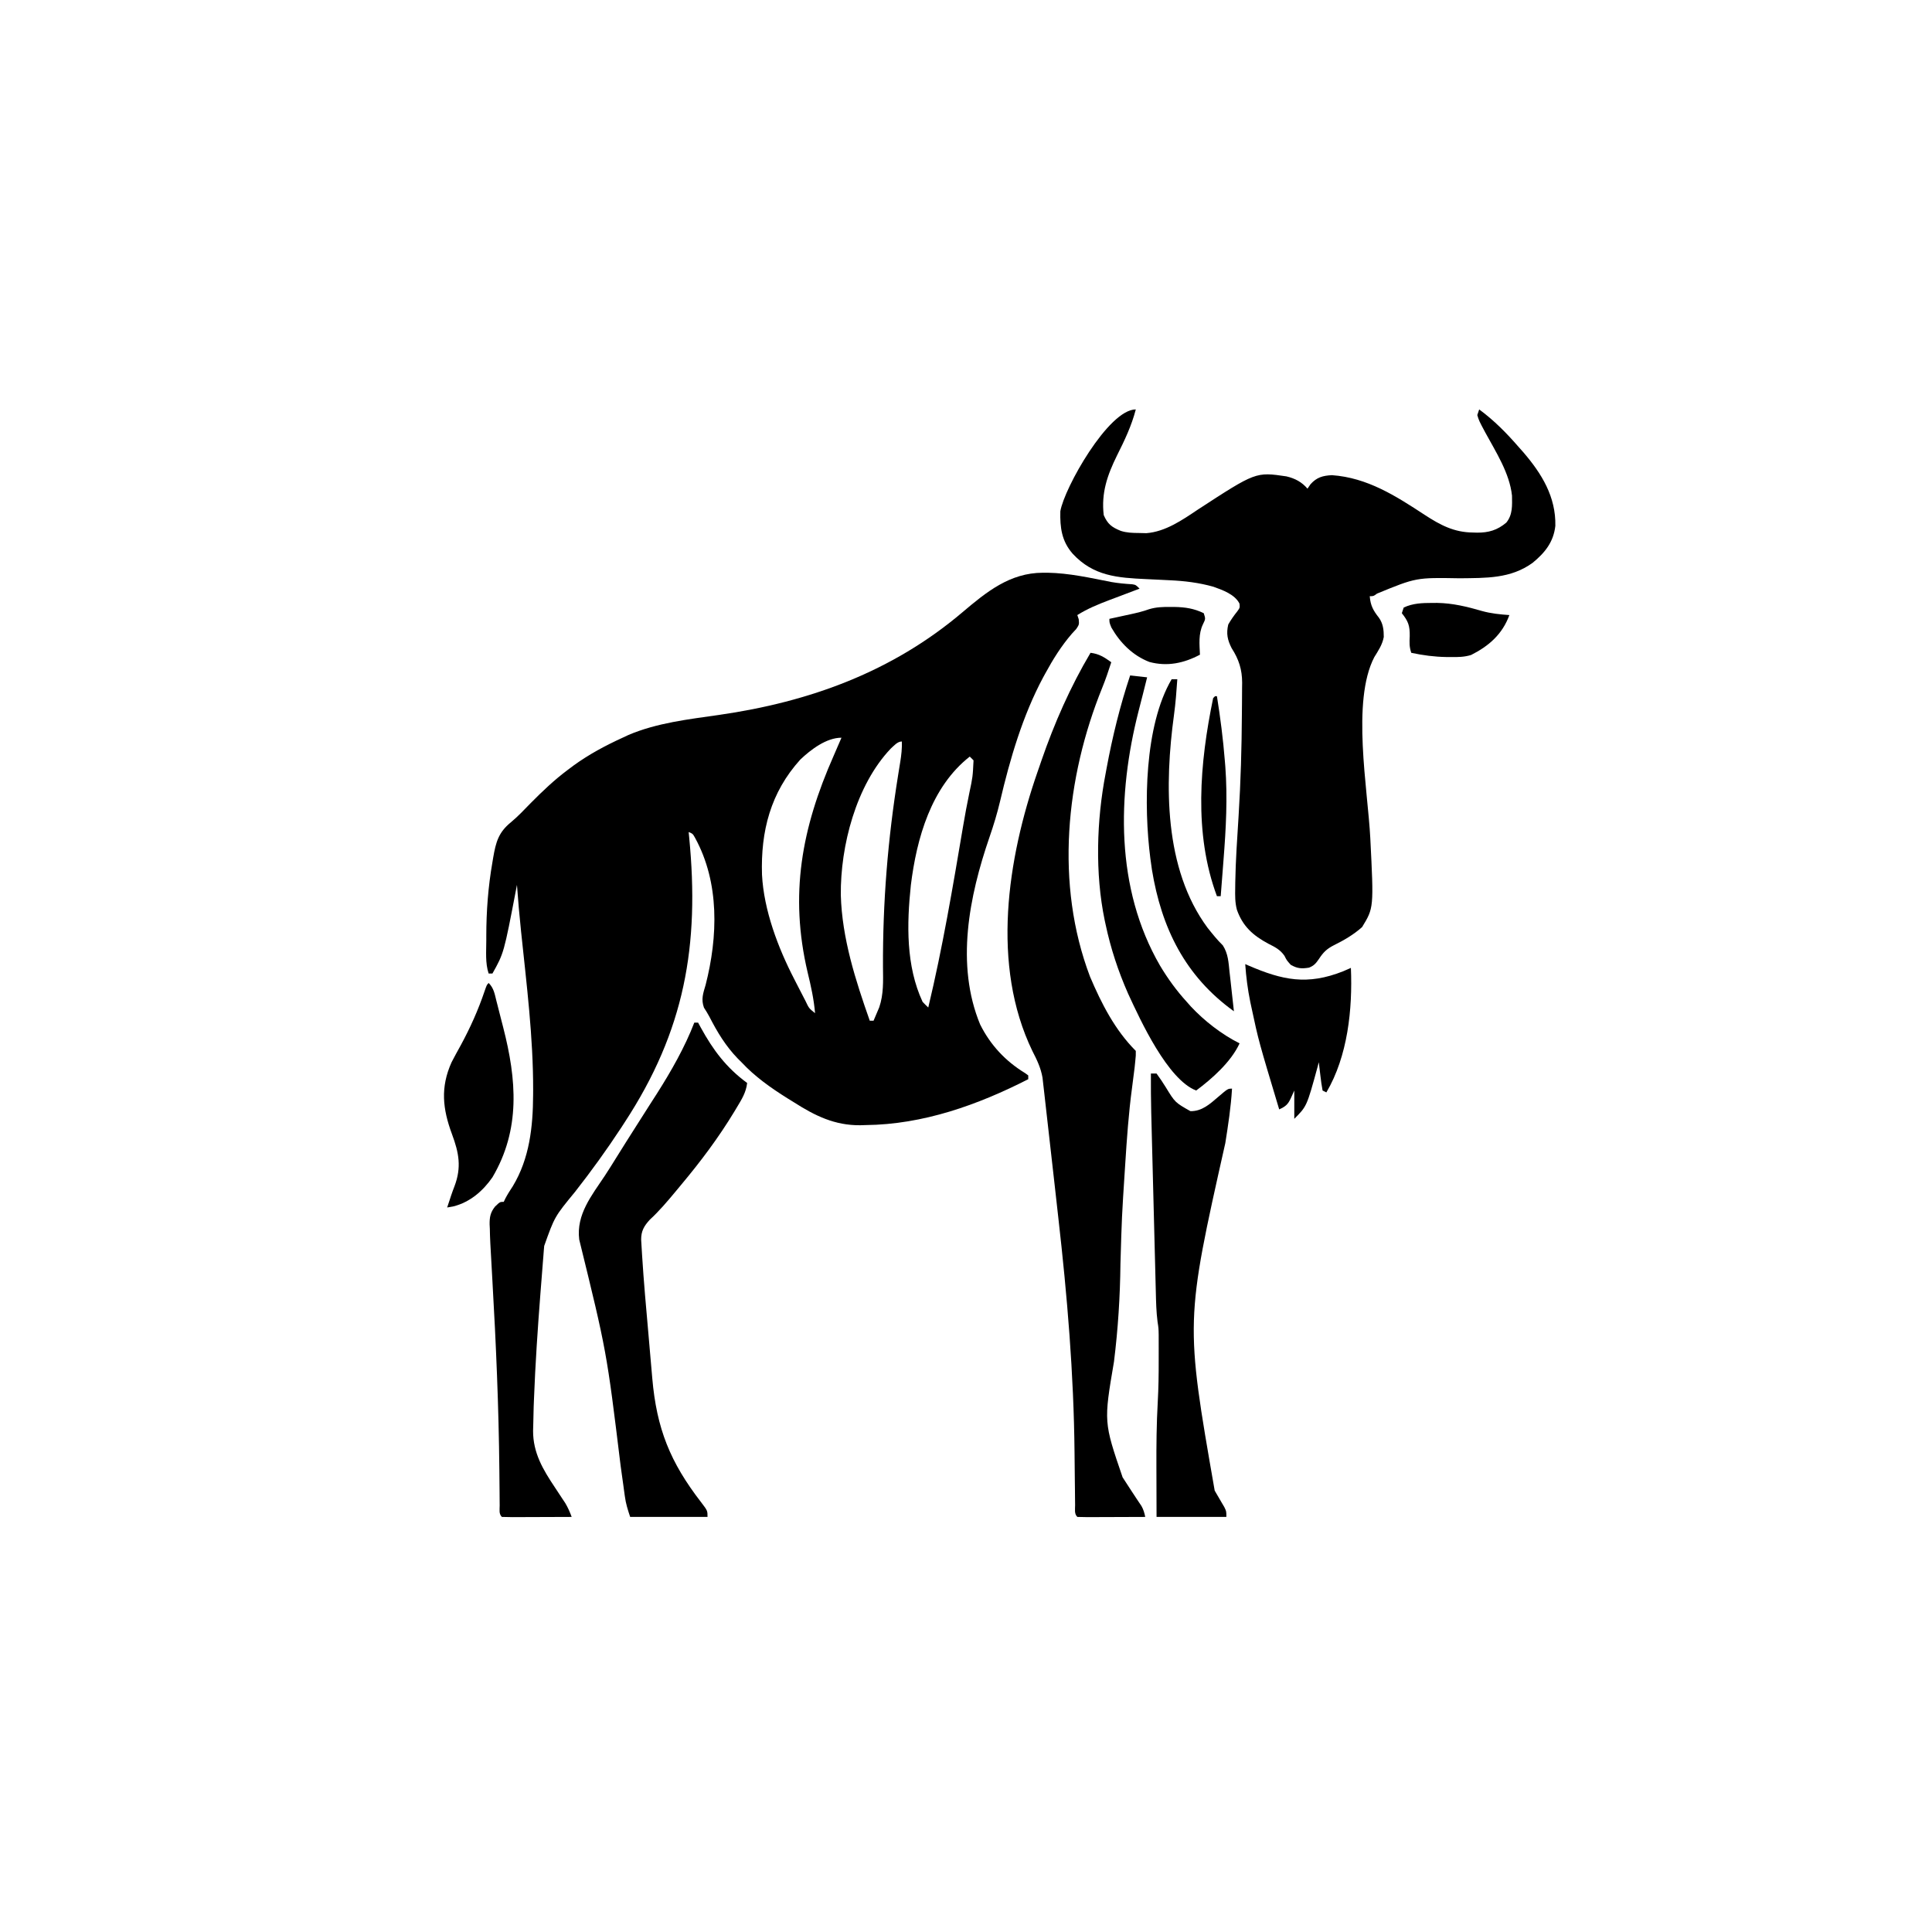 <svg width="300" height="300" viewBox="0 0 300 300" fill="none" xmlns="http://www.w3.org/2000/svg">
<path d="M161.92 88.934C162.167 88.933 162.414 88.933 162.668 88.932C166.008 88.991 169.258 89.723 172.523 90.368C173.615 90.558 174.7 90.66 175.806 90.725C176.367 90.82 176.367 90.82 176.953 91.406C176.733 91.489 176.513 91.572 176.286 91.657C175.281 92.035 174.276 92.417 173.272 92.798C172.926 92.928 172.58 93.058 172.223 93.192C170.489 93.852 168.858 94.519 167.285 95.508C167.392 95.826 167.392 95.826 167.502 96.151C167.578 96.973 167.578 96.973 167.122 97.666C166.898 97.909 166.674 98.151 166.442 98.401C164.786 100.324 163.517 102.363 162.304 104.59C162.199 104.783 162.093 104.976 161.984 105.174C158.798 111.12 156.828 117.867 155.293 124.412C154.842 126.316 154.284 128.156 153.643 130.005C150.49 139.173 148.359 149.781 152.193 159.072C153.787 162.272 156.131 164.775 159.163 166.623C159.329 166.745 159.496 166.867 159.667 166.992C159.667 167.186 159.667 167.379 159.667 167.578C151.813 171.584 143.327 174.612 134.417 174.701C134.138 174.71 133.859 174.718 133.572 174.727C129.613 174.761 126.563 173.261 123.284 171.167C122.963 170.968 122.641 170.77 122.31 170.565C119.722 168.944 117.223 167.188 115.136 164.942C114.945 164.752 114.753 164.562 114.556 164.366C112.668 162.412 111.373 160.254 110.142 157.851C109.89 157.376 109.603 156.92 109.311 156.468C108.836 155.158 109.188 154.234 109.57 152.93C111.482 145.448 111.749 137.095 107.949 130.135C107.574 129.459 107.574 129.459 106.933 129.199C106.973 129.604 106.973 129.604 107.014 130.016C108.648 146.804 106.331 160.029 96.972 174.317C96.802 174.579 96.632 174.841 96.457 175.112C94.212 178.536 91.809 181.862 89.282 185.083C86.121 188.926 86.121 188.926 84.503 193.466C84.481 193.719 84.46 193.972 84.437 194.232C84.417 194.506 84.396 194.779 84.374 195.061C84.351 195.349 84.327 195.637 84.303 195.933C84.226 196.875 84.154 197.818 84.082 198.761C84.03 199.414 83.979 200.066 83.927 200.719C83.496 206.269 83.121 211.82 82.91 217.383C82.896 217.742 82.882 218.101 82.868 218.471C82.836 219.439 82.815 220.406 82.8 221.375C82.792 221.642 82.784 221.909 82.777 222.184C82.768 225.601 84.315 228.198 86.169 230.969C86.537 231.526 86.904 232.084 87.27 232.642C87.431 232.884 87.593 233.126 87.759 233.375C88.182 234.081 88.486 234.776 88.769 235.547C87.231 235.554 85.692 235.56 84.154 235.563C83.63 235.565 83.106 235.567 82.583 235.569C81.831 235.573 81.08 235.574 80.329 235.576C79.976 235.578 79.976 235.578 79.615 235.58C79.053 235.58 78.491 235.565 77.929 235.547C77.438 235.056 77.595 234.453 77.59 233.779C77.587 233.459 77.584 233.14 77.581 232.811C77.579 232.458 77.577 232.105 77.574 231.742C77.569 231.177 77.563 230.611 77.557 230.046C77.551 229.438 77.545 228.83 77.539 228.222C77.442 218.438 77.025 208.694 76.464 198.926C76.096 192.459 76.096 192.459 76.061 190.796C76.051 190.583 76.04 190.37 76.028 190.151C76.009 188.984 76.157 188.25 76.874 187.349C77.636 186.621 77.636 186.621 78.222 186.621C78.302 186.454 78.382 186.287 78.464 186.114C78.814 185.438 79.215 184.823 79.632 184.186C82.227 179.884 82.758 174.972 82.781 170.05C82.784 169.686 82.784 169.686 82.787 169.315C82.809 161.072 81.766 152.829 80.912 144.641C80.661 142.23 80.444 139.82 80.273 137.402C80.231 137.624 80.188 137.845 80.145 138.073C78.242 147.997 78.242 147.997 76.464 151.172C76.271 151.172 76.078 151.172 75.878 151.172C75.328 149.522 75.514 147.718 75.512 145.99C75.512 145.78 75.512 145.57 75.511 145.354C75.515 141.481 75.796 137.707 76.464 133.887C76.504 133.65 76.543 133.412 76.583 133.168C76.996 130.777 77.401 129.254 79.33 127.687C80.437 126.77 81.412 125.721 82.415 124.695C84.253 122.84 86.085 121.092 88.183 119.531C88.473 119.313 88.762 119.096 89.061 118.871C91.469 117.129 93.981 115.784 96.679 114.551C97.123 114.343 97.123 114.343 97.576 114.131C101.989 112.247 106.93 111.69 111.645 111.014C125.696 108.994 138.557 104.322 149.458 95.062C153.187 91.909 156.808 88.951 161.92 88.934ZM124.265 117.952C119.649 123.061 118.111 129.071 118.323 135.819C118.605 141.337 120.815 147.177 123.339 152.051C123.446 152.26 123.552 152.469 123.662 152.684C124.015 153.378 124.372 154.07 124.731 154.761C124.845 154.981 124.959 155.202 125.077 155.429C125.614 156.568 125.614 156.568 126.562 157.324C126.377 155.152 125.924 153.105 125.408 150.989C122.568 138.91 124.477 128.614 129.438 117.386C129.854 116.444 130.26 115.498 130.664 114.551C128.321 114.551 125.907 116.39 124.265 117.952ZM138.308 116.249C132.921 121.918 130.484 131.371 130.561 138.993C130.75 145.706 132.839 152.206 135.058 158.496C135.251 158.496 135.445 158.496 135.644 158.496C135.836 158.052 136.025 157.606 136.212 157.16C136.317 156.911 136.422 156.663 136.531 156.408C137.223 154.366 137.133 152.309 137.109 150.183C137.065 140.105 137.857 130.328 139.458 120.376C139.496 120.136 139.534 119.897 139.574 119.65C139.646 119.2 139.719 118.75 139.793 118.3C139.963 117.235 140.079 116.216 140.039 115.137C139.34 115.137 138.805 115.813 138.308 116.249ZM150.585 117.481C144.578 122.193 142.333 130.175 141.436 137.456C140.801 143.46 140.663 149.985 143.261 155.567C143.546 155.868 143.837 156.163 144.14 156.445C146.368 147.155 147.956 137.712 149.548 128.296C149.84 126.576 150.154 124.864 150.512 123.157C151.046 120.633 151.046 120.633 151.171 118.067C150.978 117.873 150.785 117.68 150.585 117.481Z" fill="black"/>
<path d="M176.367 63.574C175.703 66.13 174.626 68.38 173.445 70.733C171.944 73.78 170.982 76.538 171.386 79.981C171.994 81.39 172.633 81.865 174.037 82.436C174.982 82.736 175.874 82.756 176.861 82.764C177.237 82.773 177.613 82.782 178 82.791C180.957 82.566 183.568 80.761 185.961 79.156C195.001 73.269 195.001 73.269 199.748 73.97C201.084 74.284 202.132 74.835 203.027 75.879C203.263 75.534 203.263 75.534 203.503 75.183C204.468 74.117 205.392 73.857 206.817 73.784C212.312 74.169 216.735 77.002 221.223 79.948C223.668 81.539 225.792 82.669 228.735 82.69C228.937 82.697 229.14 82.703 229.348 82.709C231.137 82.722 232.5 82.33 233.898 81.152C234.903 79.916 234.802 78.491 234.783 76.966C234.411 73.462 232.269 70.17 230.616 67.124C229.656 65.326 229.656 65.326 229.394 64.453C229.491 64.163 229.587 63.873 229.687 63.574C232.02 65.295 233.949 67.256 235.839 69.434C236.073 69.697 236.306 69.96 236.547 70.231C239.408 73.569 241.607 77.137 241.513 81.656C241.232 84.17 239.898 85.83 237.984 87.396C234.572 89.877 230.714 89.743 226.666 89.795C219.907 89.675 219.907 89.675 213.822 92.176C213.281 92.578 213.281 92.578 212.695 92.578C212.8 94.018 213.244 94.814 214.114 95.914C214.767 96.826 214.876 97.809 214.872 98.911C214.659 100.09 214.026 101.03 213.401 102.038C209.838 108.887 212.39 122.503 212.779 130.157C213.325 140.978 213.325 140.978 211.505 143.958C210.191 145.131 208.708 145.994 207.131 146.773C206.033 147.329 205.477 147.874 204.821 148.883C204.333 149.584 204.061 149.938 203.262 150.257C202.094 150.441 201.468 150.406 200.427 149.817C199.804 149.121 199.804 149.121 199.449 148.415C198.781 147.448 197.97 147.053 196.948 146.539C194.574 145.26 192.987 143.866 192.067 141.274C191.765 140.141 191.779 139.044 191.803 137.878C191.805 137.606 191.808 137.334 191.811 137.054C191.868 133.587 192.115 130.126 192.33 126.667C192.658 121.389 192.809 116.119 192.84 110.832C192.844 110.264 192.85 109.696 192.856 109.129C192.865 108.326 192.868 107.523 192.869 106.721C192.873 106.481 192.876 106.242 192.88 105.996C192.872 103.957 192.366 102.377 191.253 100.653C190.595 99.359 190.392 98.396 190.722 96.973C191.14 96.239 191.596 95.593 192.124 94.934C192.534 94.365 192.534 94.365 192.467 93.729C191.762 92.306 189.844 91.614 188.419 91.109C186.159 90.471 183.912 90.203 181.569 90.098C181.107 90.075 180.645 90.052 180.183 90.029C179.465 89.994 178.747 89.96 178.029 89.927C173.535 89.719 169.779 89.469 166.552 85.968C164.852 84.013 164.589 81.932 164.648 79.394C165.244 75.804 172.117 63.574 176.367 63.574Z" fill="black"/>
<path d="M169.336 101.367C170.659 101.523 171.489 102.06 172.559 102.832C172.131 104.17 171.682 105.492 171.154 106.794C165.482 120.803 163.807 137.308 169.263 151.666C171.038 155.838 173.128 159.944 176.367 163.184C176.375 163.903 176.375 163.903 176.283 164.788C176.234 165.265 176.234 165.265 176.185 165.752C176.061 166.812 175.926 167.87 175.781 168.928C175.248 172.885 174.974 176.852 174.72 180.835C174.692 181.26 174.692 181.26 174.664 181.694C174.194 188.959 174.194 188.959 173.983 196.235C173.926 201.35 173.609 206.354 172.98 211.432C171.383 220.819 171.383 220.819 174.317 229.395C174.751 230.049 175.175 230.708 175.599 231.369C175.886 231.814 176.177 232.256 176.471 232.696C176.606 232.897 176.74 233.098 176.878 233.305C176.998 233.483 177.119 233.662 177.243 233.845C177.558 234.408 177.705 234.917 177.832 235.547C176.336 235.554 174.839 235.559 173.342 235.563C172.833 235.564 172.323 235.566 171.814 235.569C171.083 235.573 170.352 235.574 169.621 235.575C169.392 235.577 169.163 235.579 168.927 235.58C168.379 235.58 167.832 235.565 167.285 235.547C166.784 235.045 166.948 234.388 166.942 233.703C166.938 233.369 166.934 233.036 166.93 232.692C166.927 232.325 166.924 231.958 166.92 231.579C166.913 230.993 166.906 230.407 166.899 229.821C166.881 228.383 166.867 226.944 166.853 225.506C166.732 213.288 165.723 201.29 164.342 189.147C164.141 187.377 163.944 185.607 163.747 183.836C163.304 179.859 162.859 175.883 162.399 171.908C162.312 171.152 162.227 170.396 162.144 169.639C162.095 169.219 162.047 168.799 161.998 168.379C161.959 168.032 161.92 167.686 161.88 167.329C161.617 165.823 161.008 164.549 160.309 163.202C153.871 149.878 156.415 133.371 161.113 119.842C161.216 119.546 161.32 119.25 161.426 118.945C161.524 118.659 161.622 118.373 161.723 118.077C163.707 112.326 166.222 106.604 169.336 101.367Z" fill="black"/>
<path d="M107.813 158.789C108.006 158.789 108.2 158.789 108.399 158.789C108.541 159.051 108.683 159.313 108.829 159.583C110.743 163.061 112.777 165.788 116.016 168.164C115.852 169.622 115.184 170.687 114.441 171.918C114.311 172.136 114.18 172.355 114.045 172.58C111.591 176.637 108.804 180.352 105.762 183.984C105.467 184.341 105.172 184.697 104.876 185.053C103.618 186.564 102.36 188.052 100.91 189.386C100.008 190.367 99.547 191.157 99.558 192.501C99.582 192.995 99.613 193.489 99.648 193.982C99.664 194.259 99.68 194.536 99.697 194.821C99.956 198.995 100.335 203.163 100.704 207.328C100.784 208.238 100.862 209.149 100.94 210.059C101.017 210.95 101.095 211.841 101.173 212.733C101.21 213.151 101.246 213.57 101.282 213.988C101.961 221.857 104.074 227.066 108.867 233.266C109.864 234.576 109.864 234.576 109.864 235.547C105.9 235.547 101.936 235.547 97.852 235.547C97.463 234.379 97.186 233.515 97.026 232.343C96.988 232.067 96.949 231.791 96.91 231.507C96.87 231.21 96.83 230.913 96.789 230.608C96.698 229.955 96.607 229.302 96.515 228.649C96.468 228.305 96.42 227.961 96.371 227.607C94.201 209.831 94.201 209.831 89.942 192.48C89.456 188.585 91.877 185.638 93.918 182.569C94.545 181.617 95.146 180.65 95.746 179.681C96.758 178.053 97.782 176.432 98.813 174.816C99.516 173.714 100.216 172.611 100.917 171.509C101.285 170.931 101.655 170.355 102.027 169.78C104.22 166.326 106.341 162.61 107.813 158.789Z" fill="black"/>
<path d="M178.711 166.699C179.001 166.699 179.291 166.699 179.589 166.699C180.102 167.398 180.564 168.087 181.018 168.823C182.469 171.195 182.469 171.195 184.845 172.54C186.638 172.577 187.879 171.426 189.184 170.306C190.659 169.043 190.659 169.043 191.308 169.043C191.141 171.89 190.712 174.681 190.267 177.495C184.039 205.225 184.039 205.225 188.617 231.464C188.962 232.052 189.306 232.641 189.648 233.232C189.798 233.487 189.948 233.742 190.103 234.005C190.429 234.668 190.429 234.668 190.429 235.547C186.852 235.547 183.275 235.547 179.589 235.547C179.583 233.651 179.577 231.756 179.573 229.861C179.572 229.219 179.57 228.577 179.567 227.935C179.554 224.509 179.581 221.1 179.776 217.68C179.895 215.555 179.927 213.435 179.921 211.306C179.919 210.705 179.921 210.104 179.922 209.502C179.922 209.109 179.922 208.717 179.921 208.324C179.921 207.809 179.921 207.809 179.92 207.284C179.9 206.248 179.9 206.248 179.741 205.22C179.544 203.684 179.512 202.15 179.475 200.603C179.467 200.28 179.458 199.957 179.449 199.623C179.421 198.559 179.395 197.495 179.369 196.431C179.349 195.687 179.33 194.944 179.311 194.2C179.27 192.643 179.231 191.085 179.192 189.528C179.147 187.736 179.101 185.944 179.054 184.152C179.009 182.419 178.965 180.686 178.921 178.954C178.902 178.22 178.883 177.487 178.864 176.754C178.838 175.726 178.812 174.698 178.787 173.67C178.779 173.371 178.771 173.072 178.763 172.764C178.714 170.742 178.702 168.722 178.711 166.699Z" fill="black"/>
<path d="M175.488 104.883C176.358 104.979 177.228 105.076 178.125 105.176C177.693 106.912 177.258 108.648 176.806 110.379C173.462 123.429 173.182 137.946 180.12 149.927C181.336 151.96 182.679 153.813 184.277 155.566C184.492 155.808 184.707 156.051 184.928 156.3C187.039 158.552 189.706 160.624 192.48 162.012C191.177 164.863 188.22 167.497 185.742 169.336C181.315 167.646 177.092 158.455 175.172 154.296C173.636 150.818 172.468 147.273 171.679 143.555C171.631 143.335 171.583 143.114 171.534 142.888C170.028 135.618 170.276 127.378 171.679 120.117C171.73 119.843 171.78 119.57 171.832 119.287C172.733 114.42 173.921 109.582 175.488 104.883Z" fill="black"/>
<path d="M193.359 149.707C193.518 149.776 193.678 149.846 193.841 149.918C199.142 152.206 202.985 153.028 208.557 150.824C208.961 150.65 209.365 150.475 209.766 150.293C210.039 156.702 209.276 164.009 205.957 169.629C205.667 169.484 205.667 169.484 205.371 169.336C205.232 168.592 205.125 167.871 205.042 167.12C205.016 166.912 204.991 166.704 204.965 166.489C204.903 165.974 204.844 165.458 204.785 164.941C204.718 165.197 204.65 165.452 204.58 165.715C202.917 171.79 202.917 171.79 200.977 173.73C200.977 172.28 200.977 170.83 200.977 169.336C200.807 169.711 200.638 170.085 200.464 170.471C200.002 171.495 199.644 171.803 198.633 172.266C195.426 161.593 195.426 161.593 194.348 156.537C194.279 156.216 194.211 155.896 194.14 155.566C193.742 153.618 193.495 151.69 193.359 149.707Z" fill="black"/>
<path d="M75.879 152.637C76.679 153.437 76.811 154.333 77.078 155.399C77.163 155.727 77.163 155.727 77.249 156.061C77.368 156.525 77.486 156.99 77.603 157.455C77.78 158.154 77.96 158.853 78.141 159.551C80.221 167.652 80.856 175.367 76.465 182.812C74.996 184.936 72.979 186.671 70.441 187.317C69.942 187.408 69.942 187.408 69.434 187.5C69.562 187.115 69.69 186.731 69.818 186.346C69.897 186.104 69.977 185.862 70.058 185.613C70.218 185.143 70.386 184.676 70.567 184.214C71.693 181.248 71.263 179.014 70.184 176.111C68.732 172.196 68.36 168.856 70.123 164.94C70.586 164.046 71.067 163.165 71.558 162.286C73.033 159.559 74.248 156.854 75.243 153.918C75.586 152.93 75.586 152.93 75.879 152.637Z" fill="black"/>
<path d="M181.934 105.469C182.224 105.469 182.514 105.469 182.813 105.469C182.688 107.318 182.55 109.159 182.299 110.996C180.83 121.76 180.711 134.874 187.506 144.062C188.263 145.013 189.013 145.953 189.884 146.803C190.715 148.103 190.767 149.438 190.924 150.952C190.976 151.391 190.976 151.391 191.028 151.839C191.126 152.69 191.218 153.542 191.309 154.395C191.365 154.906 191.422 155.417 191.479 155.928C191.52 156.292 191.56 156.656 191.602 157.031C184.021 151.579 180.351 144.102 178.87 135.038C178.818 134.658 178.765 134.278 178.711 133.887C178.683 133.693 178.656 133.5 178.627 133.301C177.577 125.146 177.694 112.674 181.934 105.469Z" fill="black"/>
<path d="M222.4 93.622C222.654 93.621 222.909 93.62 223.171 93.619C225.585 93.662 227.776 94.196 230.083 94.866C231.499 95.265 232.911 95.406 234.375 95.508C233.296 98.473 231.199 100.31 228.437 101.703C227.379 102.034 226.371 102.04 225.275 102.026C224.947 102.025 224.947 102.025 224.613 102.023C222.753 101.994 220.96 101.76 219.141 101.367C218.822 100.412 218.856 99.785 218.903 98.785C218.926 97.146 218.675 96.472 217.676 95.215C217.772 94.925 217.869 94.635 217.969 94.336C219.413 93.664 220.836 93.627 222.4 93.622Z" fill="black"/>
<path d="M181.732 94.244C181.952 94.245 182.171 94.246 182.397 94.248C184.055 94.28 185.403 94.486 186.914 95.215C187.207 96.094 187.207 96.094 186.786 96.954C186.077 98.45 186.256 100.044 186.328 101.66C183.834 102.984 181.249 103.536 178.473 102.787C175.879 101.782 173.944 99.83 172.577 97.449C172.266 96.68 172.266 96.68 172.266 96.094C172.626 96.016 172.986 95.938 173.357 95.858C173.836 95.754 174.314 95.649 174.792 95.544C175.029 95.493 175.266 95.442 175.51 95.39C176.514 95.17 177.47 94.947 178.437 94.596C179.539 94.263 180.592 94.236 181.732 94.244Z" fill="black"/>
<path d="M188.672 108.105C188.769 108.105 188.865 108.105 188.965 108.105C189.495 111.435 189.925 114.76 190.192 118.121C190.216 118.416 190.241 118.711 190.266 119.014C190.626 123.862 190.374 128.646 189.99 133.484C189.948 134.039 189.905 134.593 189.863 135.148C189.761 136.485 189.657 137.823 189.551 139.16C189.357 139.16 189.164 139.16 188.965 139.16C185.333 129.416 186.293 118.466 188.379 108.398C188.476 108.302 188.572 108.205 188.672 108.105Z" fill="black"/>
</svg>
